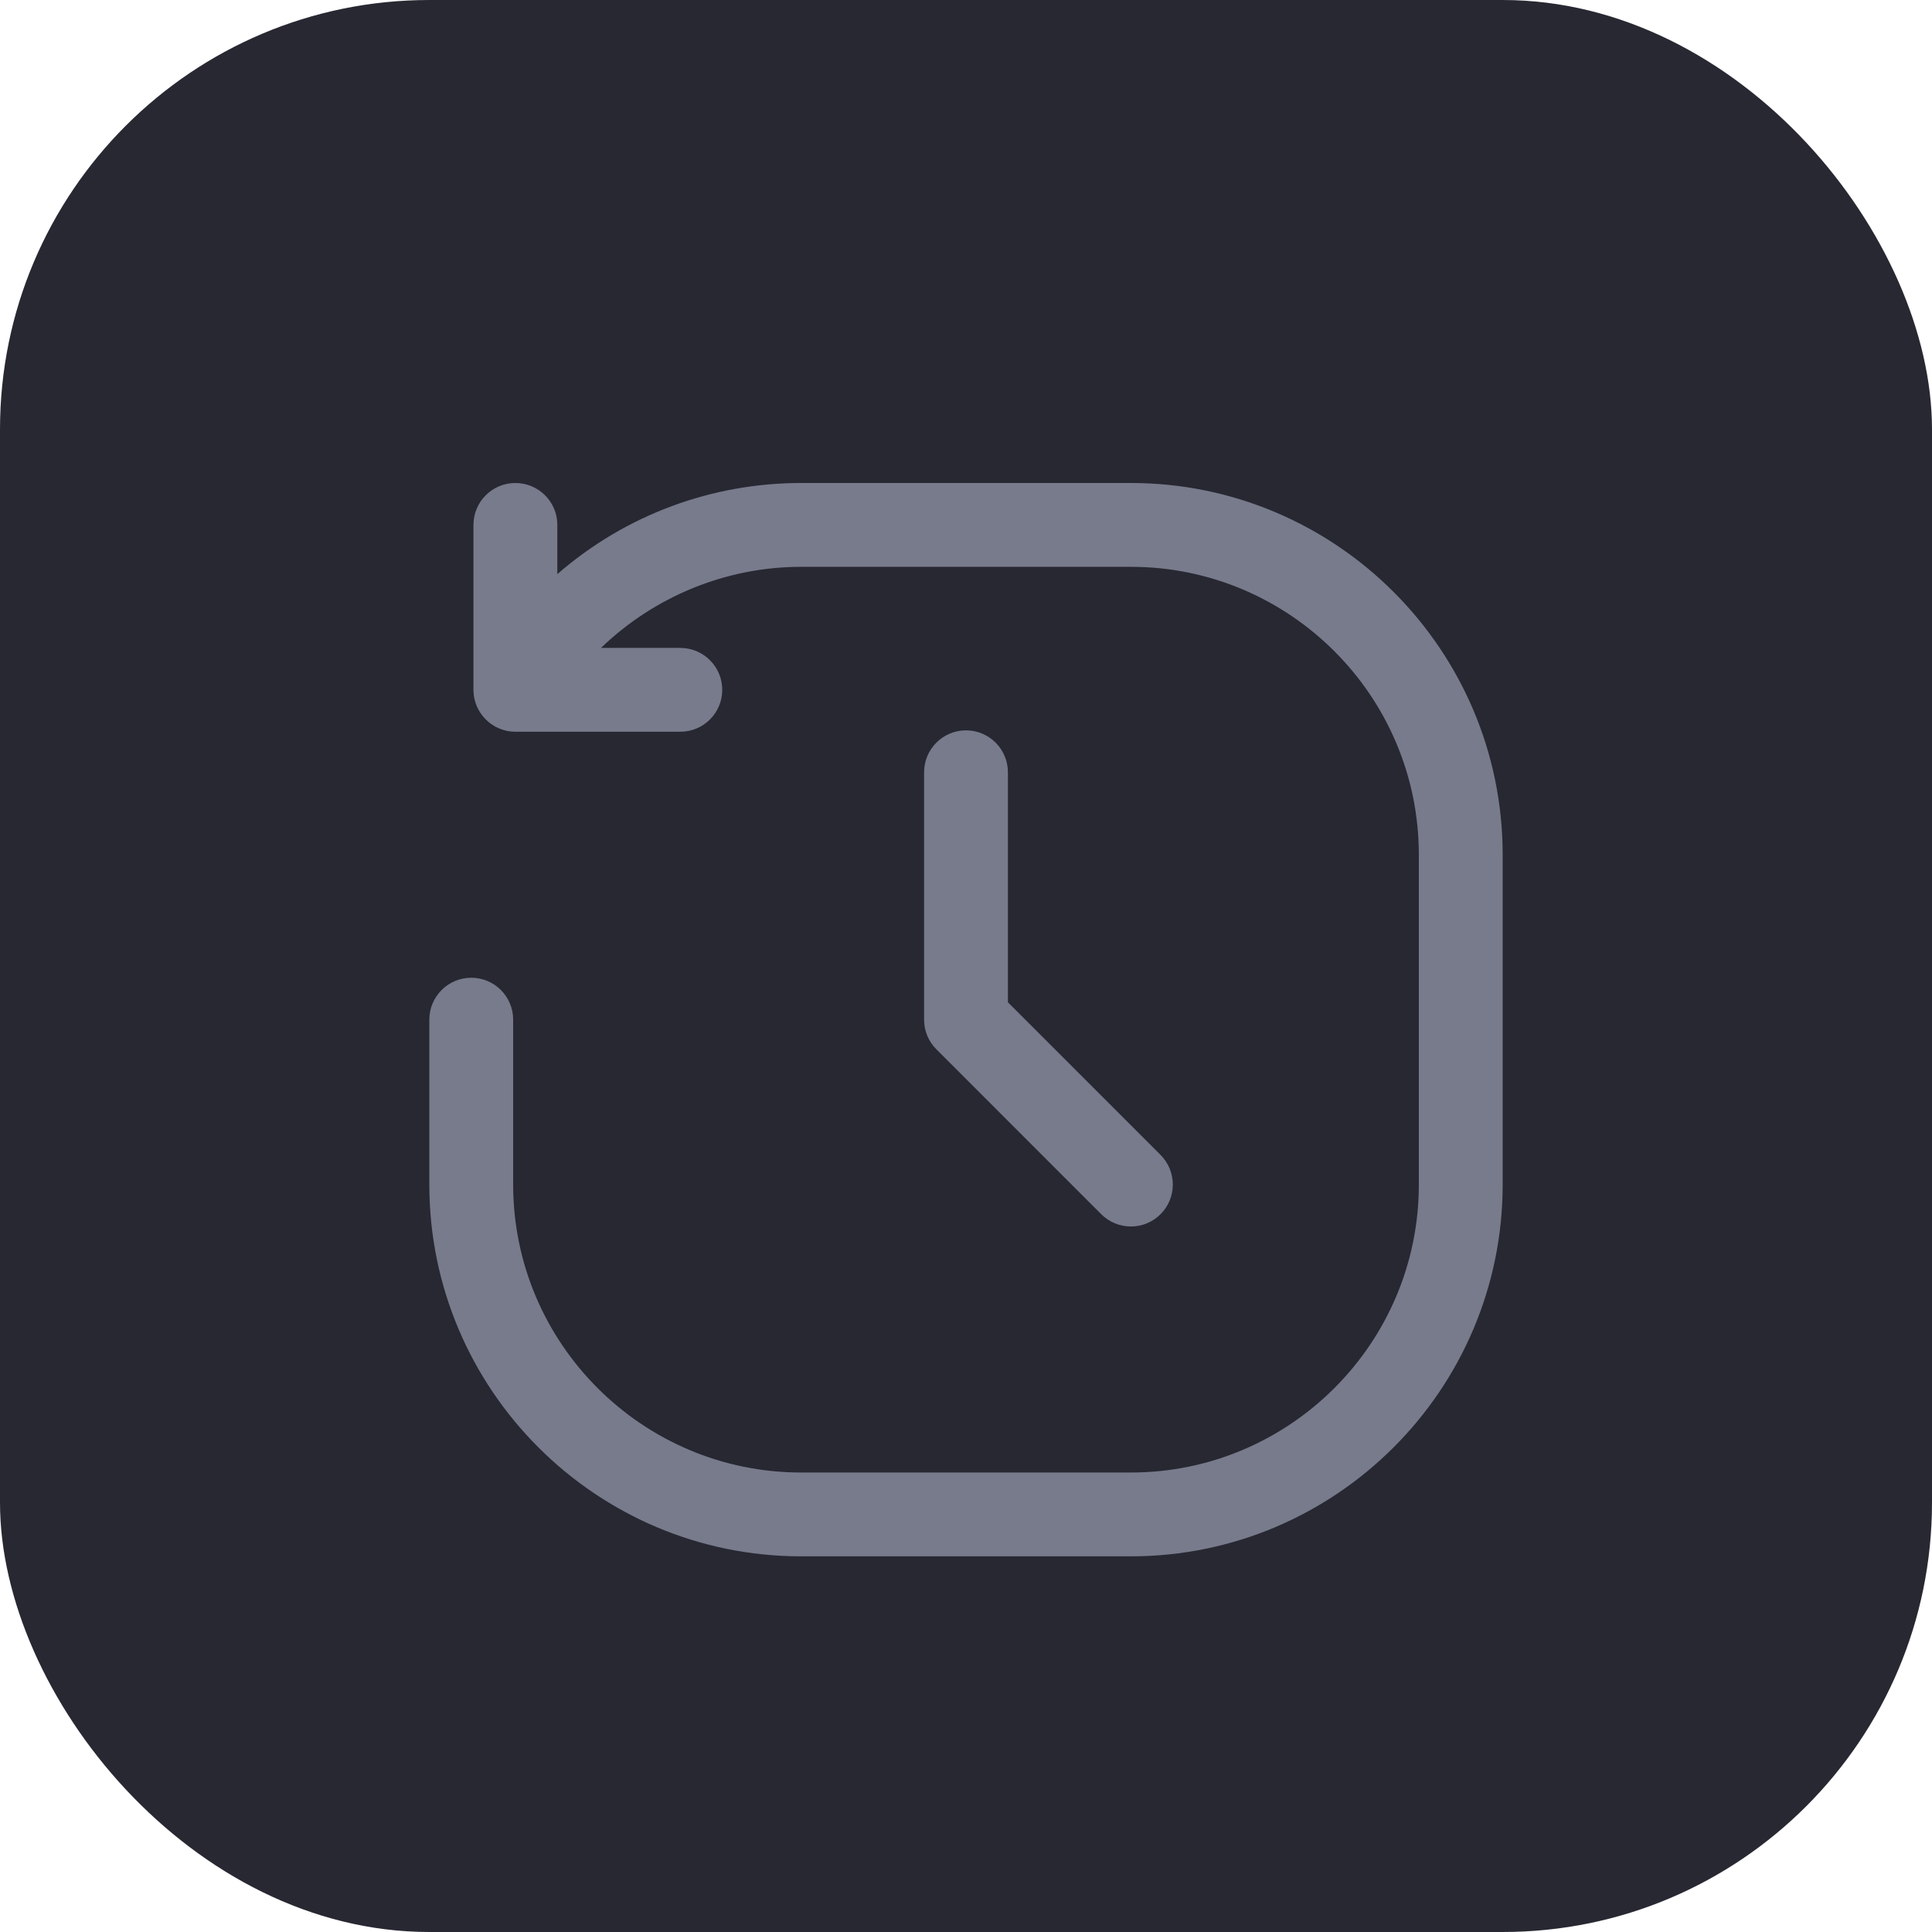 <svg width="36" height="36" viewBox="0 0 36 36" fill="none" xmlns="http://www.w3.org/2000/svg">
<rect width="36" height="36" rx="8" fill="#272832"/>
<path fill-rule="evenodd" clip-rule="evenodd" d="M14.927 9H21.073C24.892 9 28 12.107 28 15.927V22.073C28 25.892 24.892 29 21.073 29H14.927C11.107 29 8 25.892 8 22.073V19C8 18.569 8.35 18.219 8.781 18.219C9.213 18.219 9.562 18.569 9.562 19V22.073C9.562 25.031 11.969 27.438 14.927 27.438H21.073C24.031 27.438 26.438 25.031 26.438 22.073V15.927C26.438 12.969 24.031 10.562 21.073 10.562H14.927C13.522 10.562 12.187 11.12 11.199 12.073H12.676C13.108 12.073 13.458 12.423 13.458 12.854C13.458 13.286 13.108 13.635 12.676 13.635H9.603C9.175 13.635 8.822 13.286 8.822 12.854V9.781C8.822 9.35 9.172 9 9.603 9C10.035 9 10.385 9.35 10.385 9.781V10.698C11.676 9.575 13.291 9 14.927 9ZM18.781 18.676V14.391C18.781 13.959 18.431 13.609 18 13.609C17.569 13.609 17.219 13.959 17.219 14.391V19C17.219 19.207 17.301 19.406 17.448 19.552L20.52 22.625C20.826 22.93 21.32 22.93 21.625 22.625C21.93 22.32 21.93 21.826 21.625 21.52L18.781 18.676Z" fill="#787B8C"/>
</svg>
